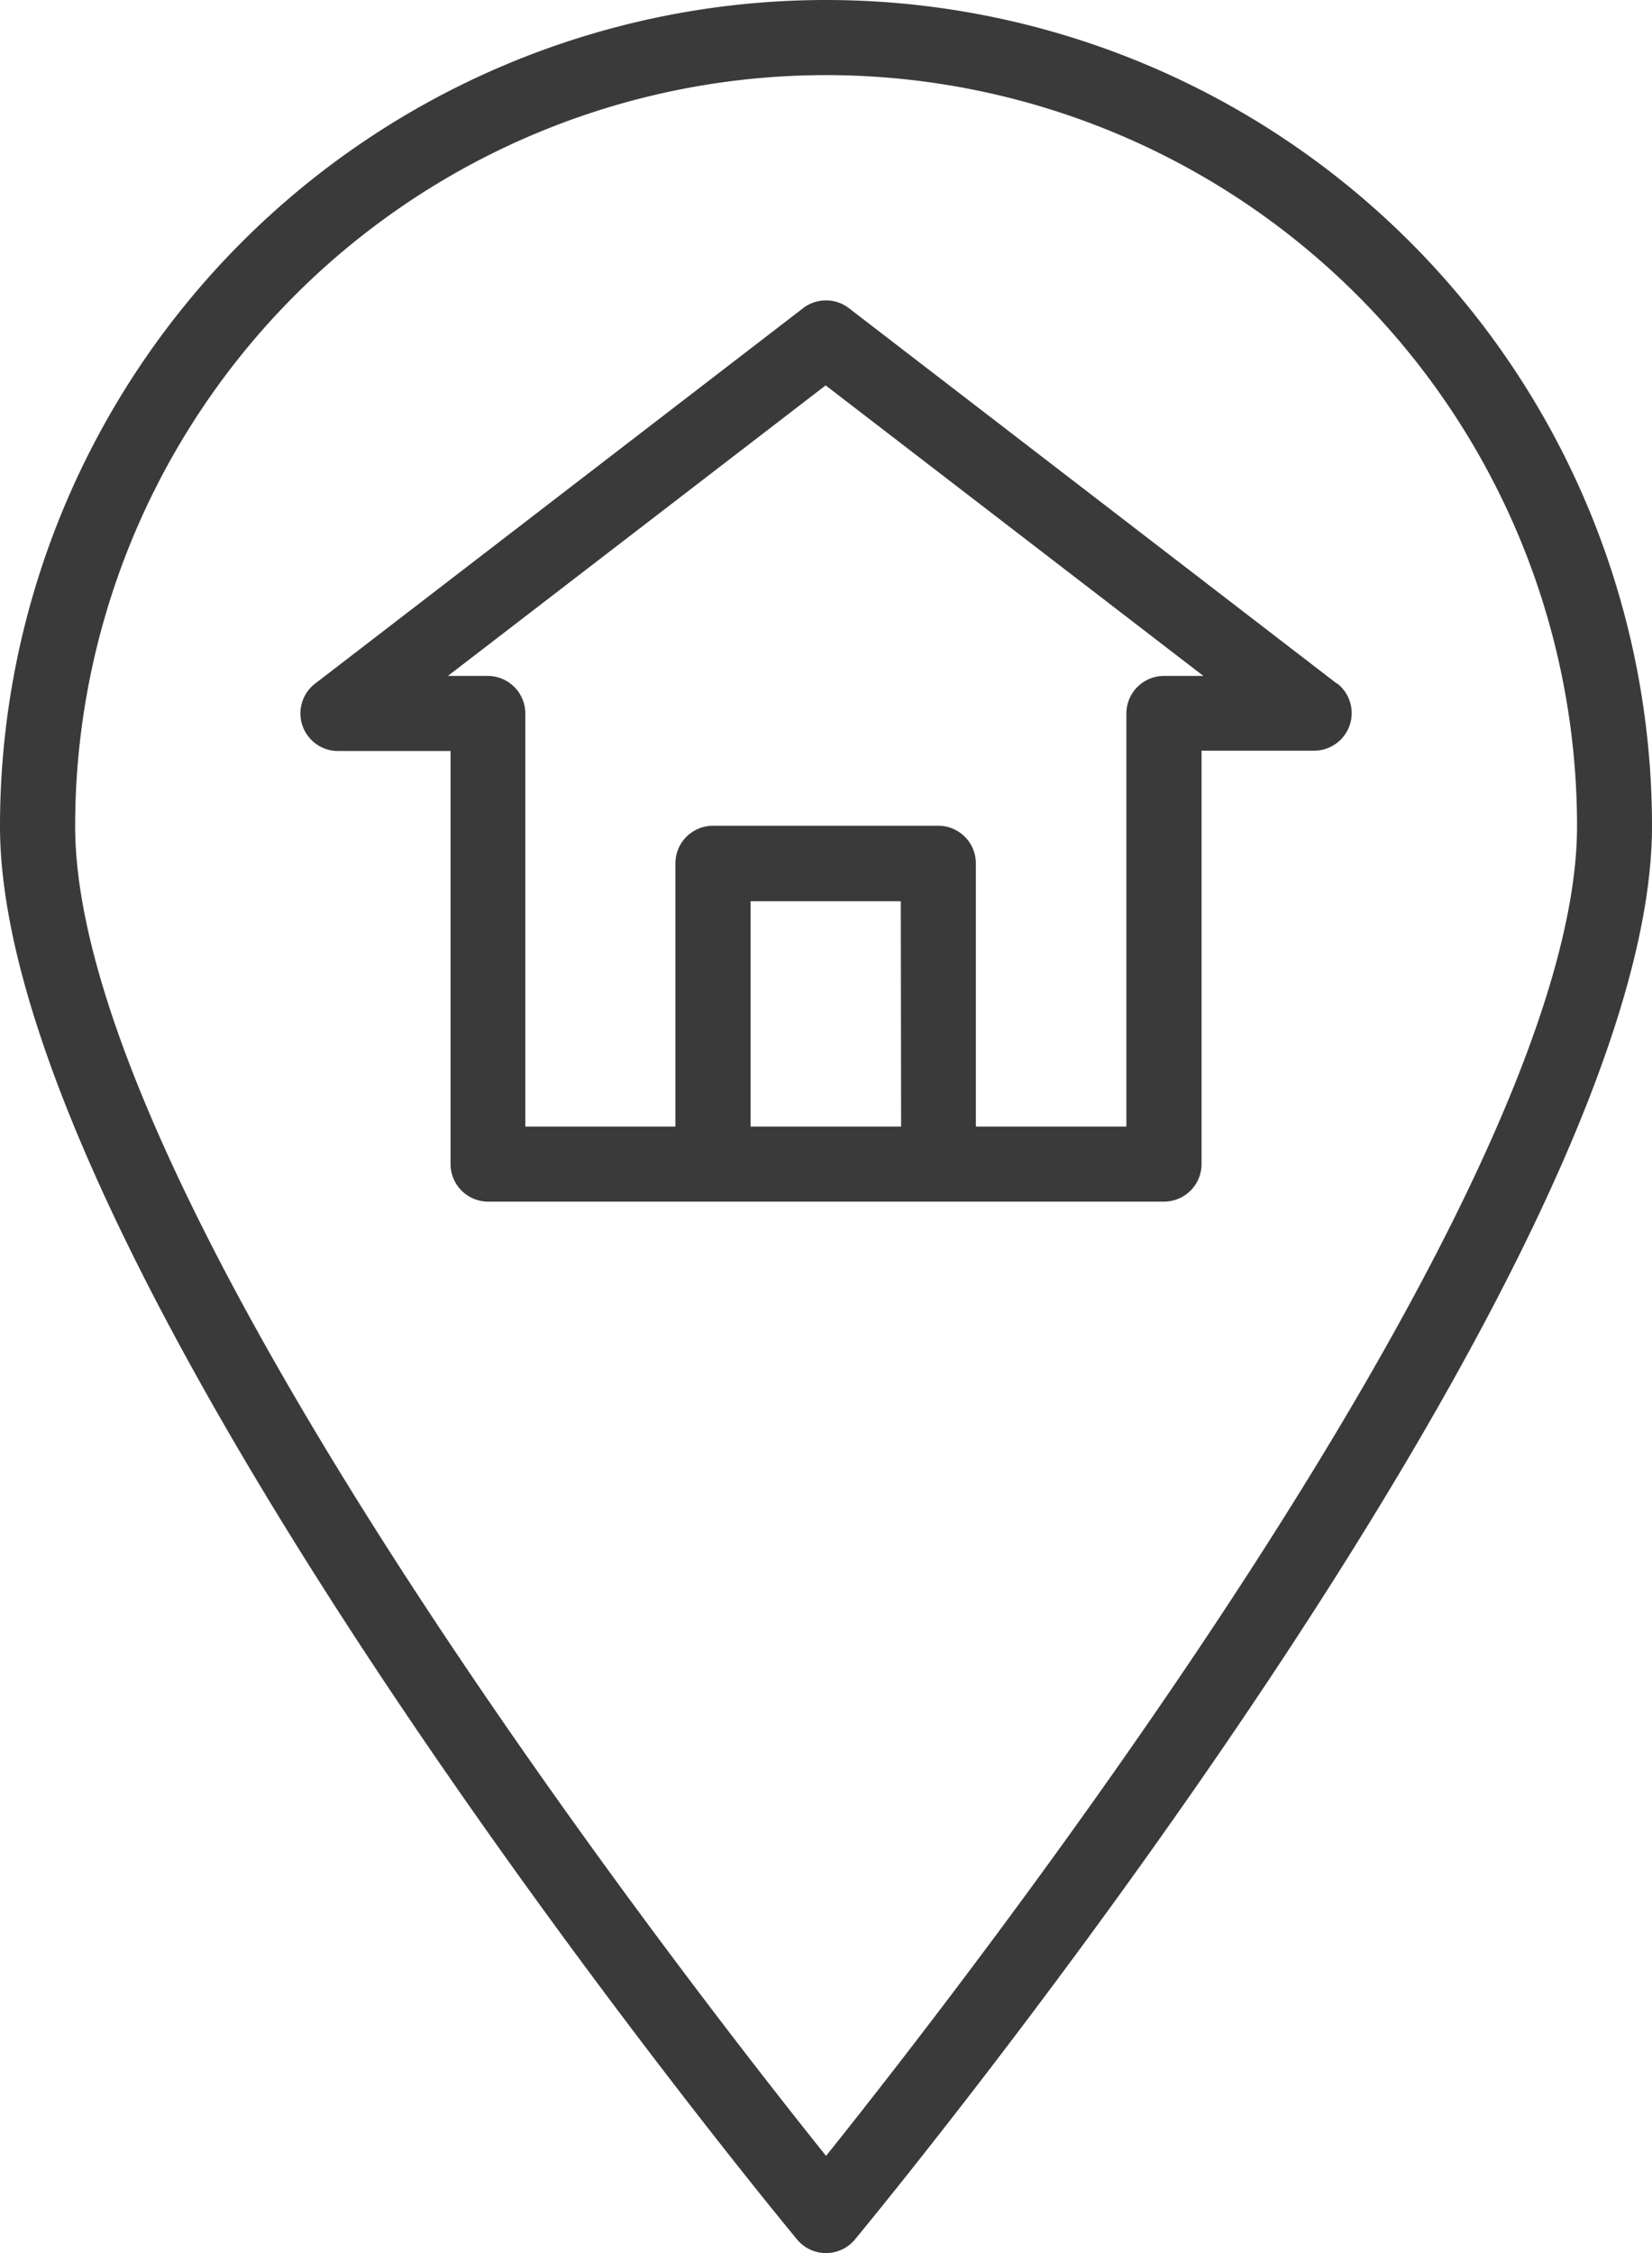 <svg xmlns="http://www.w3.org/2000/svg" width="16.133" height="22" viewBox="0 0 16.133 22"><defs><style>.a{fill:#3a3a3a;}</style></defs><g transform="translate(-64)"><g transform="translate(64)"><g transform="translate(0)"><path class="a" d="M72.067,0A8.067,8.067,0,0,0,64,8.067c0,4.335,7.466,13.416,7.784,13.8a.367.367,0,0,0,.565,0c.318-.384,7.784-9.466,7.784-13.8A8.067,8.067,0,0,0,72.067,0Zm0,21.051c-1.38-1.722-7.333-9.364-7.333-12.984a7.333,7.333,0,1,1,14.667,0C79.4,11.686,73.446,19.328,72.067,21.051Z" transform="translate(-64)"/><path class="a" d="M138.127,67.746l-4.767-3.667a.367.367,0,0,0-.447,0l-4.767,3.667a.367.367,0,0,0,.224.657h1.1v4.033a.367.367,0,0,0,.367.367h6.6a.367.367,0,0,0,.367-.367V68.4h1.1a.367.367,0,0,0,.224-.657ZM133.87,72.07H132.4v-2.2h1.467Zm2.567-4.4a.367.367,0,0,0-.367.367V72.07H134.6V69.5a.367.367,0,0,0-.367-.367h-2.2a.367.367,0,0,0-.367.367V72.07H130.2V68.037a.367.367,0,0,0-.367-.367h-.389l3.689-2.837,3.689,2.837Z" transform="translate(-125.07 -61.07)"/></g></g></g></svg>